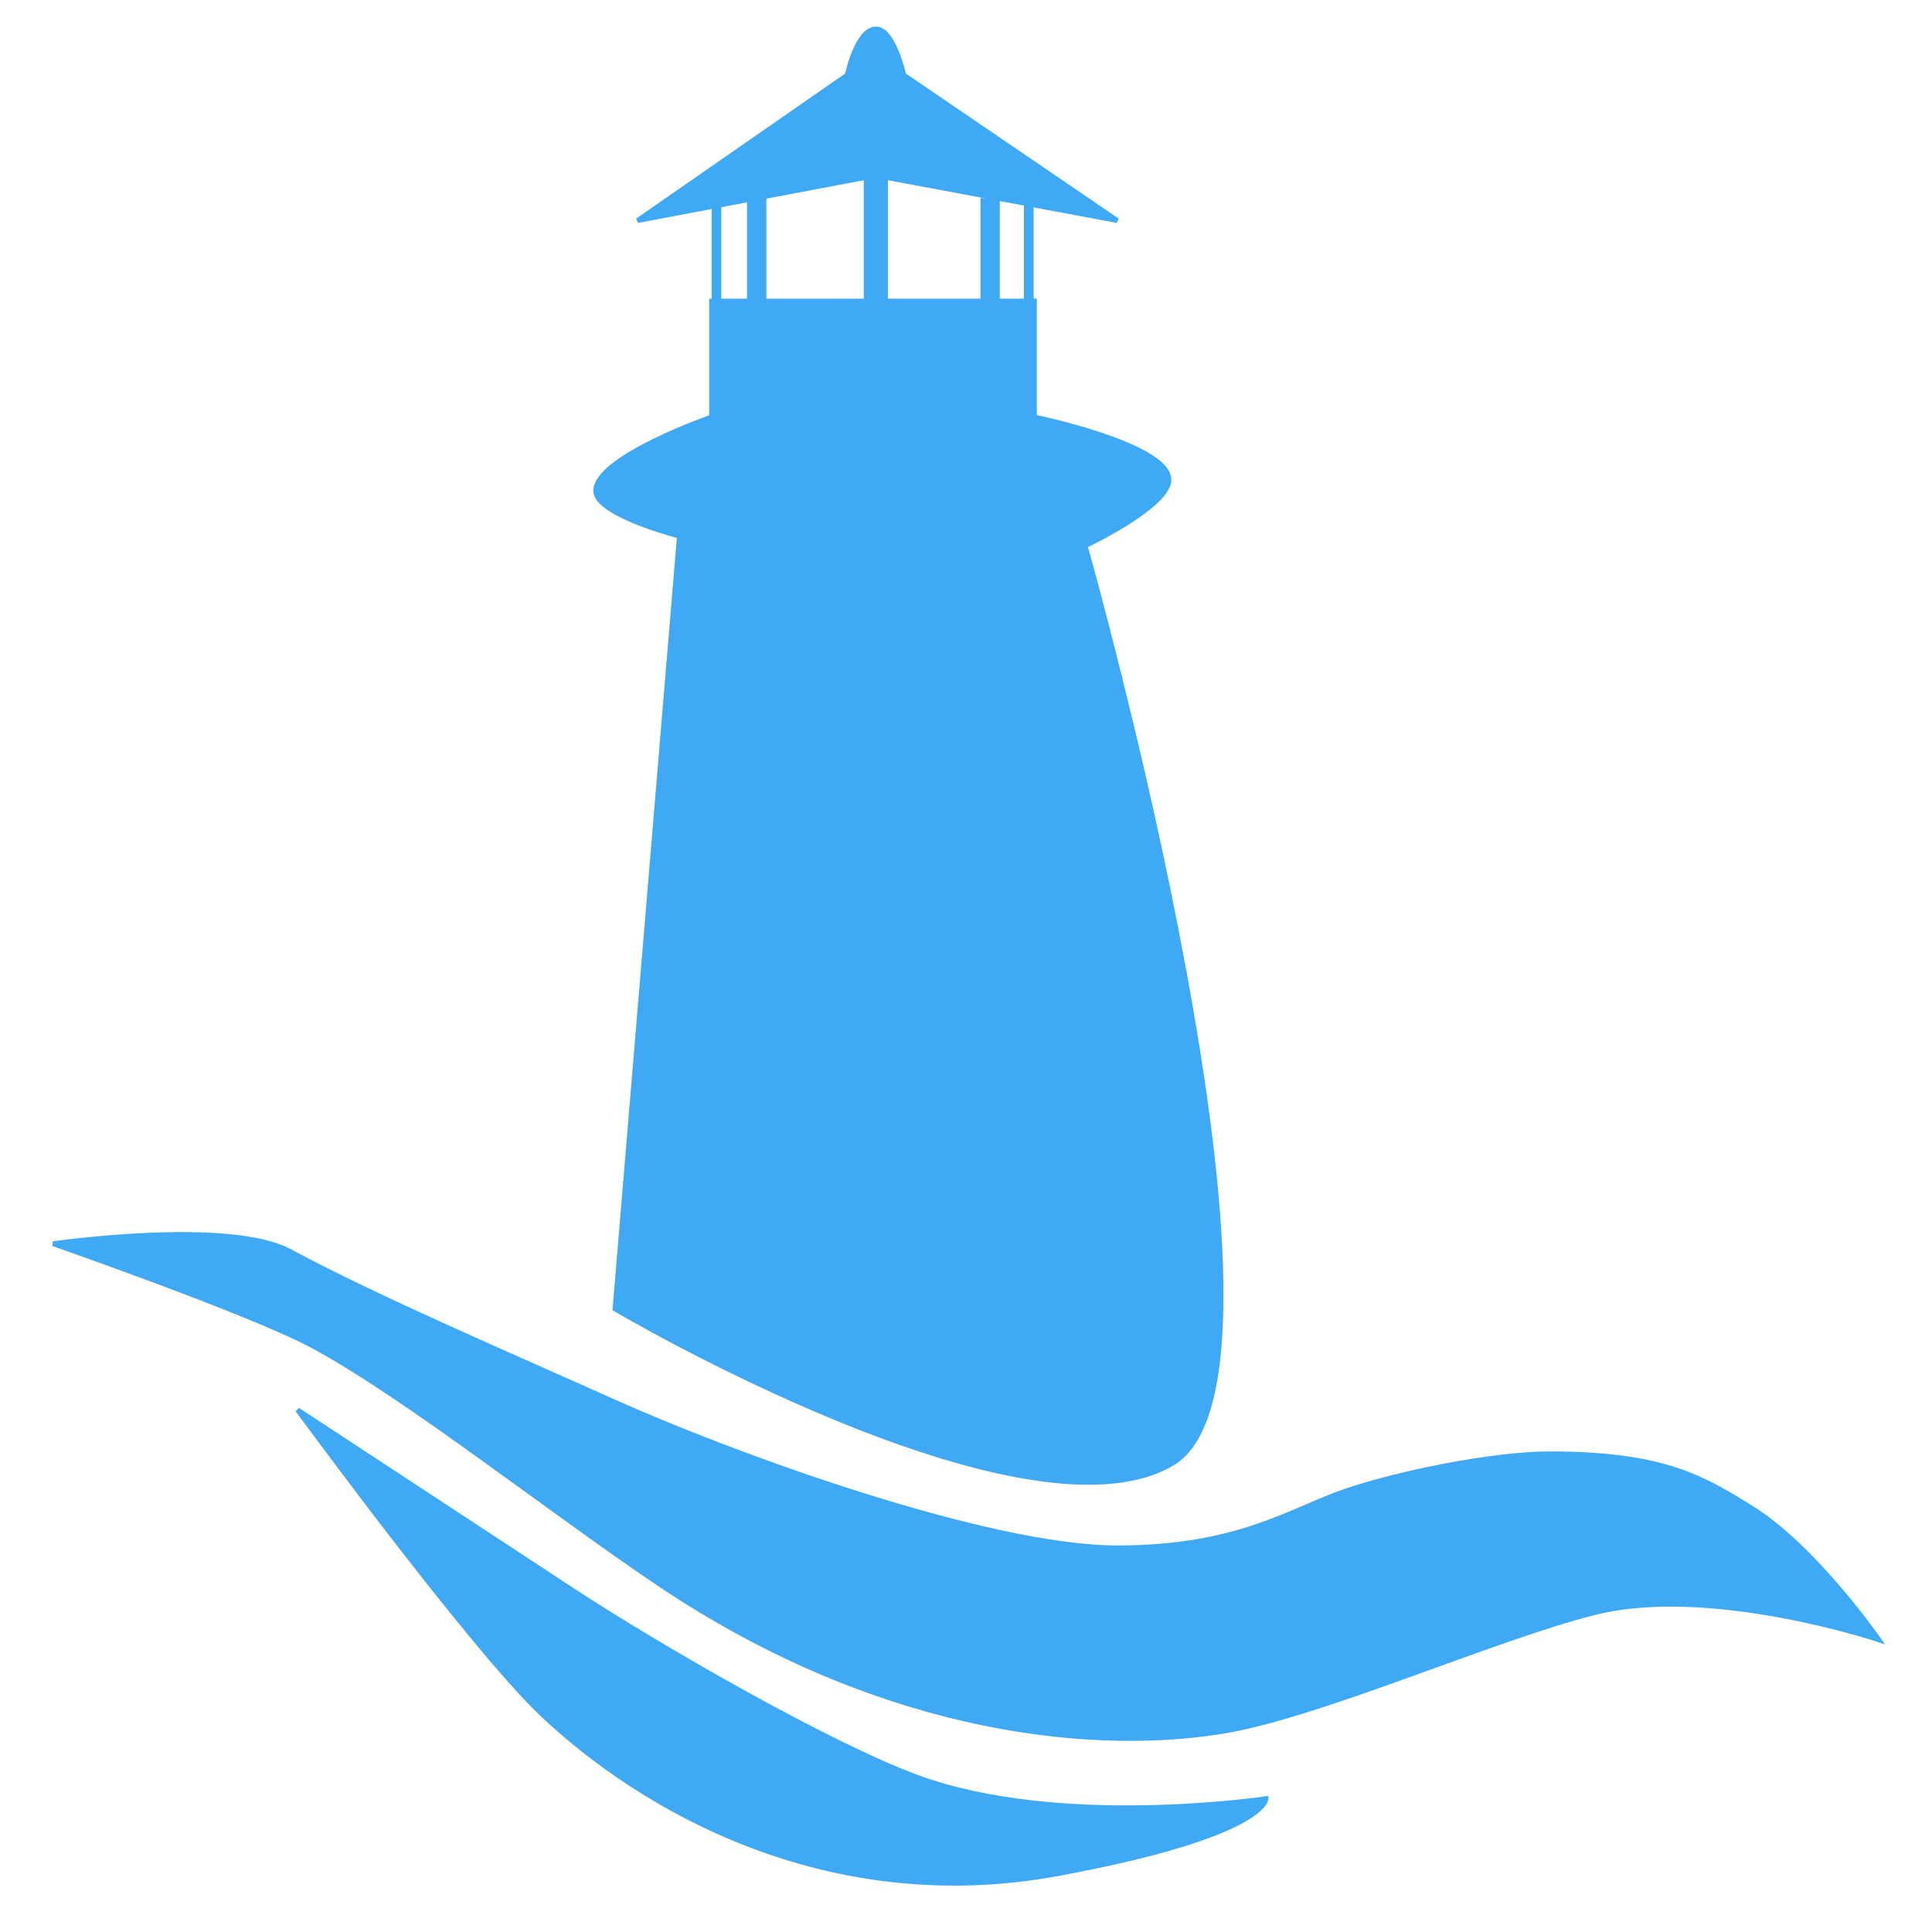 <?xml version="1.0" encoding="UTF-8" standalone="no"?>
<!DOCTYPE svg PUBLIC "-//W3C//DTD SVG 1.1//EN" "http://www.w3.org/Graphics/SVG/1.1/DTD/svg11.dtd">
<svg width="100%" height="100%" viewBox="0 0 400 400" version="1.1" xmlns="http://www.w3.org/2000/svg" xmlns:xlink="http://www.w3.org/1999/xlink" xml:space="preserve" xmlns:serif="http://www.serif.com/" style="fill-rule:evenodd;clip-rule:evenodd;">
    <g>
        <path d="M147.333,62.332L147.333,86.333C147.333,86.333 123.214,94.721 123.333,101.666C123.417,106.587 140.666,110.999 140.666,110.999L127.333,270.999C127.333,270.999 212,320.999 242.666,302.999C273.332,284.999 224.666,112.999 224.666,112.999C224.666,112.999 242.686,104.526 241.999,98.999C241.117,91.895 214.166,86.332 214.166,86.332L214.166,62.332L147.333,62.332Z" style="fill:rgb(63,169,245);fill-rule:nonzero;stroke:rgb(63,169,245);stroke-width:1px;"/>
        <path d="M148.333,62.333L148.333,42.333" style="fill:none;fill-rule:nonzero;stroke:rgb(63,169,245);stroke-width:2px;"/>
        <path d="M213,62.333L213,42.333" style="fill:none;fill-rule:nonzero;stroke:rgb(63,169,245);stroke-width:2px;"/>
        <path d="M156.667,62.333L156.667,41" style="fill:none;fill-rule:nonzero;stroke:rgb(63,169,245);stroke-width:4px;"/>
        <path d="M205,62.333L205,41" style="fill:none;fill-rule:nonzero;stroke:rgb(63,169,245);stroke-width:4px;"/>
        <path d="M181.333,62.333L181.333,36.333" style="fill:none;fill-rule:nonzero;stroke:rgb(63,169,245);stroke-width:5px;"/>
        <path d="M132,45.667L181.333,36.334L231.333,45.667L187.112,15.532C187.112,15.532 184.993,5.923 181.334,6.001C177.383,6.085 175.418,15.532 175.418,15.532L132,45.667Z" style="fill:rgb(63,169,245);fill-rule:nonzero;stroke:rgb(63,169,245);stroke-width:1px;"/>
        <path d="M11,257.5C11,257.5 51.793,271.732 64.459,278.496C83.856,288.853 114.645,313.324 136.986,328.26C180.224,357.165 223.245,363.174 252.807,358.511C272.876,355.345 309.259,339.083 330.245,333.845C354.221,327.86 389,339.5 389,339.5C389,339.5 375.548,320.105 362.312,312.026C353.086,306.396 345,301 321,301C308.465,301 288.713,305.236 278.5,308.75C267.198,312.639 256.468,320.468 231.333,320.468C204.222,320.468 151.316,301.137 126.597,290C107.583,281.434 78.36,268.974 60,259.085C47.376,252.286 11,257.5 11,257.5Z" style="fill:rgb(63,169,245);fill-rule:nonzero;stroke:rgb(63,169,245);stroke-width:1px;"/>
        <path d="M61.611,291.896C61.611,291.896 97.681,341.181 112.433,355.087C132.736,374.227 171.059,396.797 219.111,387.896C262.299,379.896 262.111,372.396 262.111,372.396C262.111,372.396 219.119,378.857 189.682,367.896C170.772,360.855 135.61,340.473 118.744,329.396C104.463,320.018 61.611,291.896 61.611,291.896Z" style="fill:rgb(63,169,245);fill-rule:nonzero;stroke:rgb(63,169,245);stroke-width:1px;"/>
    </g>
</svg>
